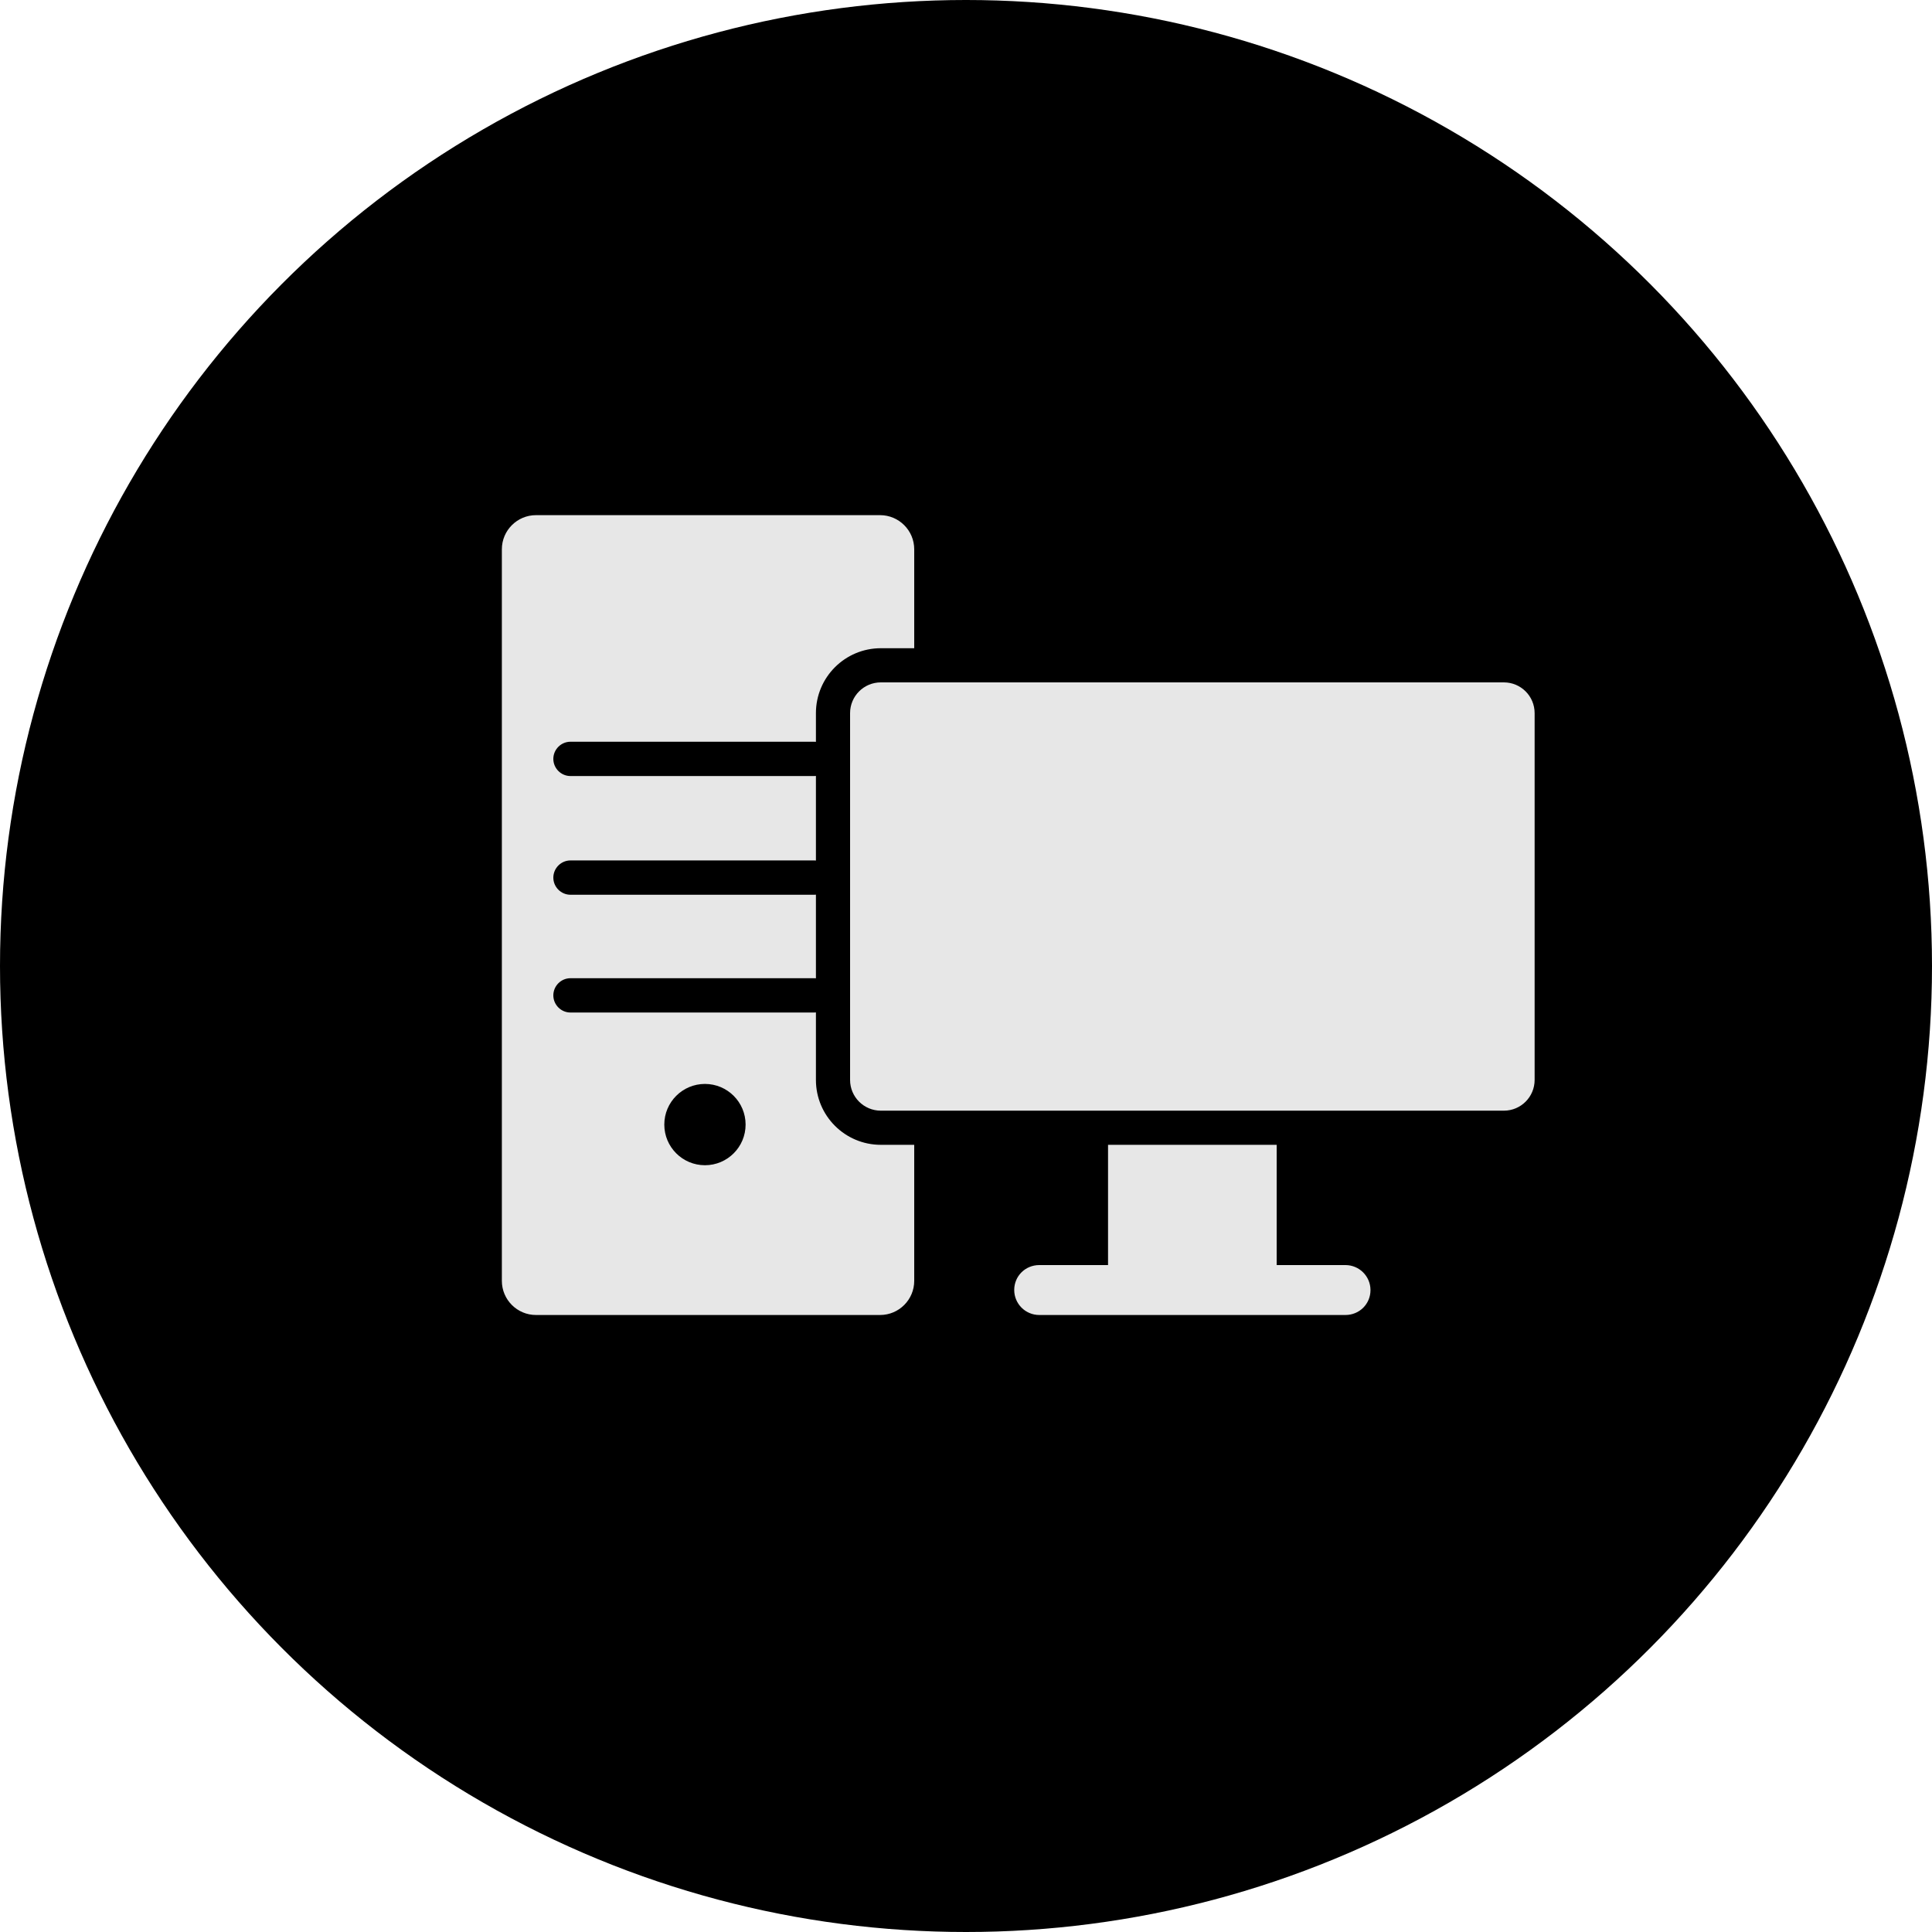 <?xml version="1.0" encoding="UTF-8"?>
<svg id="Layer_1" data-name="Layer 1" xmlns="http://www.w3.org/2000/svg" viewBox="0 0 125 125">
  <defs>
    <style>
      .cls-1 {
        fill: #e7e7e7;
      }
    </style>
  </defs>
  <circle cx="62.5" cy="62.5" r="62.5"/>
  <g>
    <g>
      <path class="cls-1" d="m67.24,86.2c-1.5,0-2.73-1.22-2.73-2.72,0-.72.28-1.41.79-1.92.52-.52,1.2-.8,1.93-.8h3.34v-8.85h13.13v8.85h3.34c1.5,0,2.73,1.22,2.73,2.72,0,.72-.28,1.41-.79,1.92-.52.52-1.2.8-1.93.8,0,0-19.81,0-19.81,0Z"/>
      <path d="m82.6,73v8.85h4.45c.89,0,1.62.72,1.62,1.62,0,.45-.18.85-.47,1.14s-.7.47-1.15.47h-19.81c-.89,0-1.62-.72-1.62-1.62,0-.45.18-.85.47-1.14s.7-.47,1.15-.47h4.45v-8.85h10.92m2.21-2.21h-15.34v8.85h-2.23c-1.03,0-1.99.4-2.71,1.12-.73.73-1.12,1.69-1.12,2.71,0,2.11,1.72,3.83,3.83,3.83h19.81c1.03,0,1.99-.4,2.71-1.12s1.12-1.69,1.12-2.71c0-2.11-1.72-3.83-3.83-3.83h-2.23v-8.85h0Z"/>
    </g>
    <g>
      <rect class="cls-1" x="31.36" y="32.23" width="28.9" height="53.97" rx="3.32" ry="3.32"/>
      <path d="m56.94,33.33c1.22,0,2.21.99,2.21,2.21v47.33c0,1.22-.99,2.21-2.21,2.21h-22.26c-1.22,0-2.21-.99-2.21-2.21v-47.33c0-1.22.99-2.21,2.21-2.21h22.26m0-2.21h-22.26c-2.44,0-4.43,1.99-4.43,4.43v47.33c0,2.44,1.99,4.43,4.43,4.43h22.26c2.44,0,4.43-1.99,4.43-4.43v-47.33c0-2.44-1.99-4.43-4.43-4.43h0Z"/>
    </g>
    <circle cx="45.61" cy="72.76" r="2.63"/>
    <g>
      <rect class="cls-1" x="53.9" y="43.04" width="46.5" height="29.92" rx="3.09" ry="3.09"/>
      <path d="m97.3,74.07h-40.31c-2.32,0-4.2-1.88-4.2-4.2v-23.73c0-2.32,1.88-4.2,4.2-4.2h40.31c2.32,0,4.2,1.88,4.2,4.2v23.73c0,2.32-1.88,4.2-4.2,4.2Zm-40.31-29.92c-1.1,0-1.99.89-1.99,1.99v23.73c0,1.1.89,1.99,1.99,1.99h40.31c1.1,0,1.99-.89,1.99-1.99v-23.73c0-1.1-.89-1.99-1.99-1.99h-40.31Z"/>
    </g>
    <path d="m52.68,57.89h-15.77c-.61,0-1.11-.5-1.11-1.11s.5-1.11,1.11-1.11h15.77c.61,0,1.11.5,1.11,1.11s-.5,1.11-1.11,1.11Z"/>
    <path d="m52.68,50.21h-15.77c-.61,0-1.11-.5-1.11-1.11s.5-1.11,1.11-1.11h15.77c.61,0,1.11.5,1.11,1.11s-.5,1.11-1.11,1.11Z"/>
    <path d="m52.68,65.51h-15.77c-.61,0-1.11-.5-1.11-1.11s.5-1.11,1.11-1.11h15.77c.61,0,1.11.5,1.11,1.11s-.5,1.11-1.11,1.11Z"/>
  </g>
</svg>